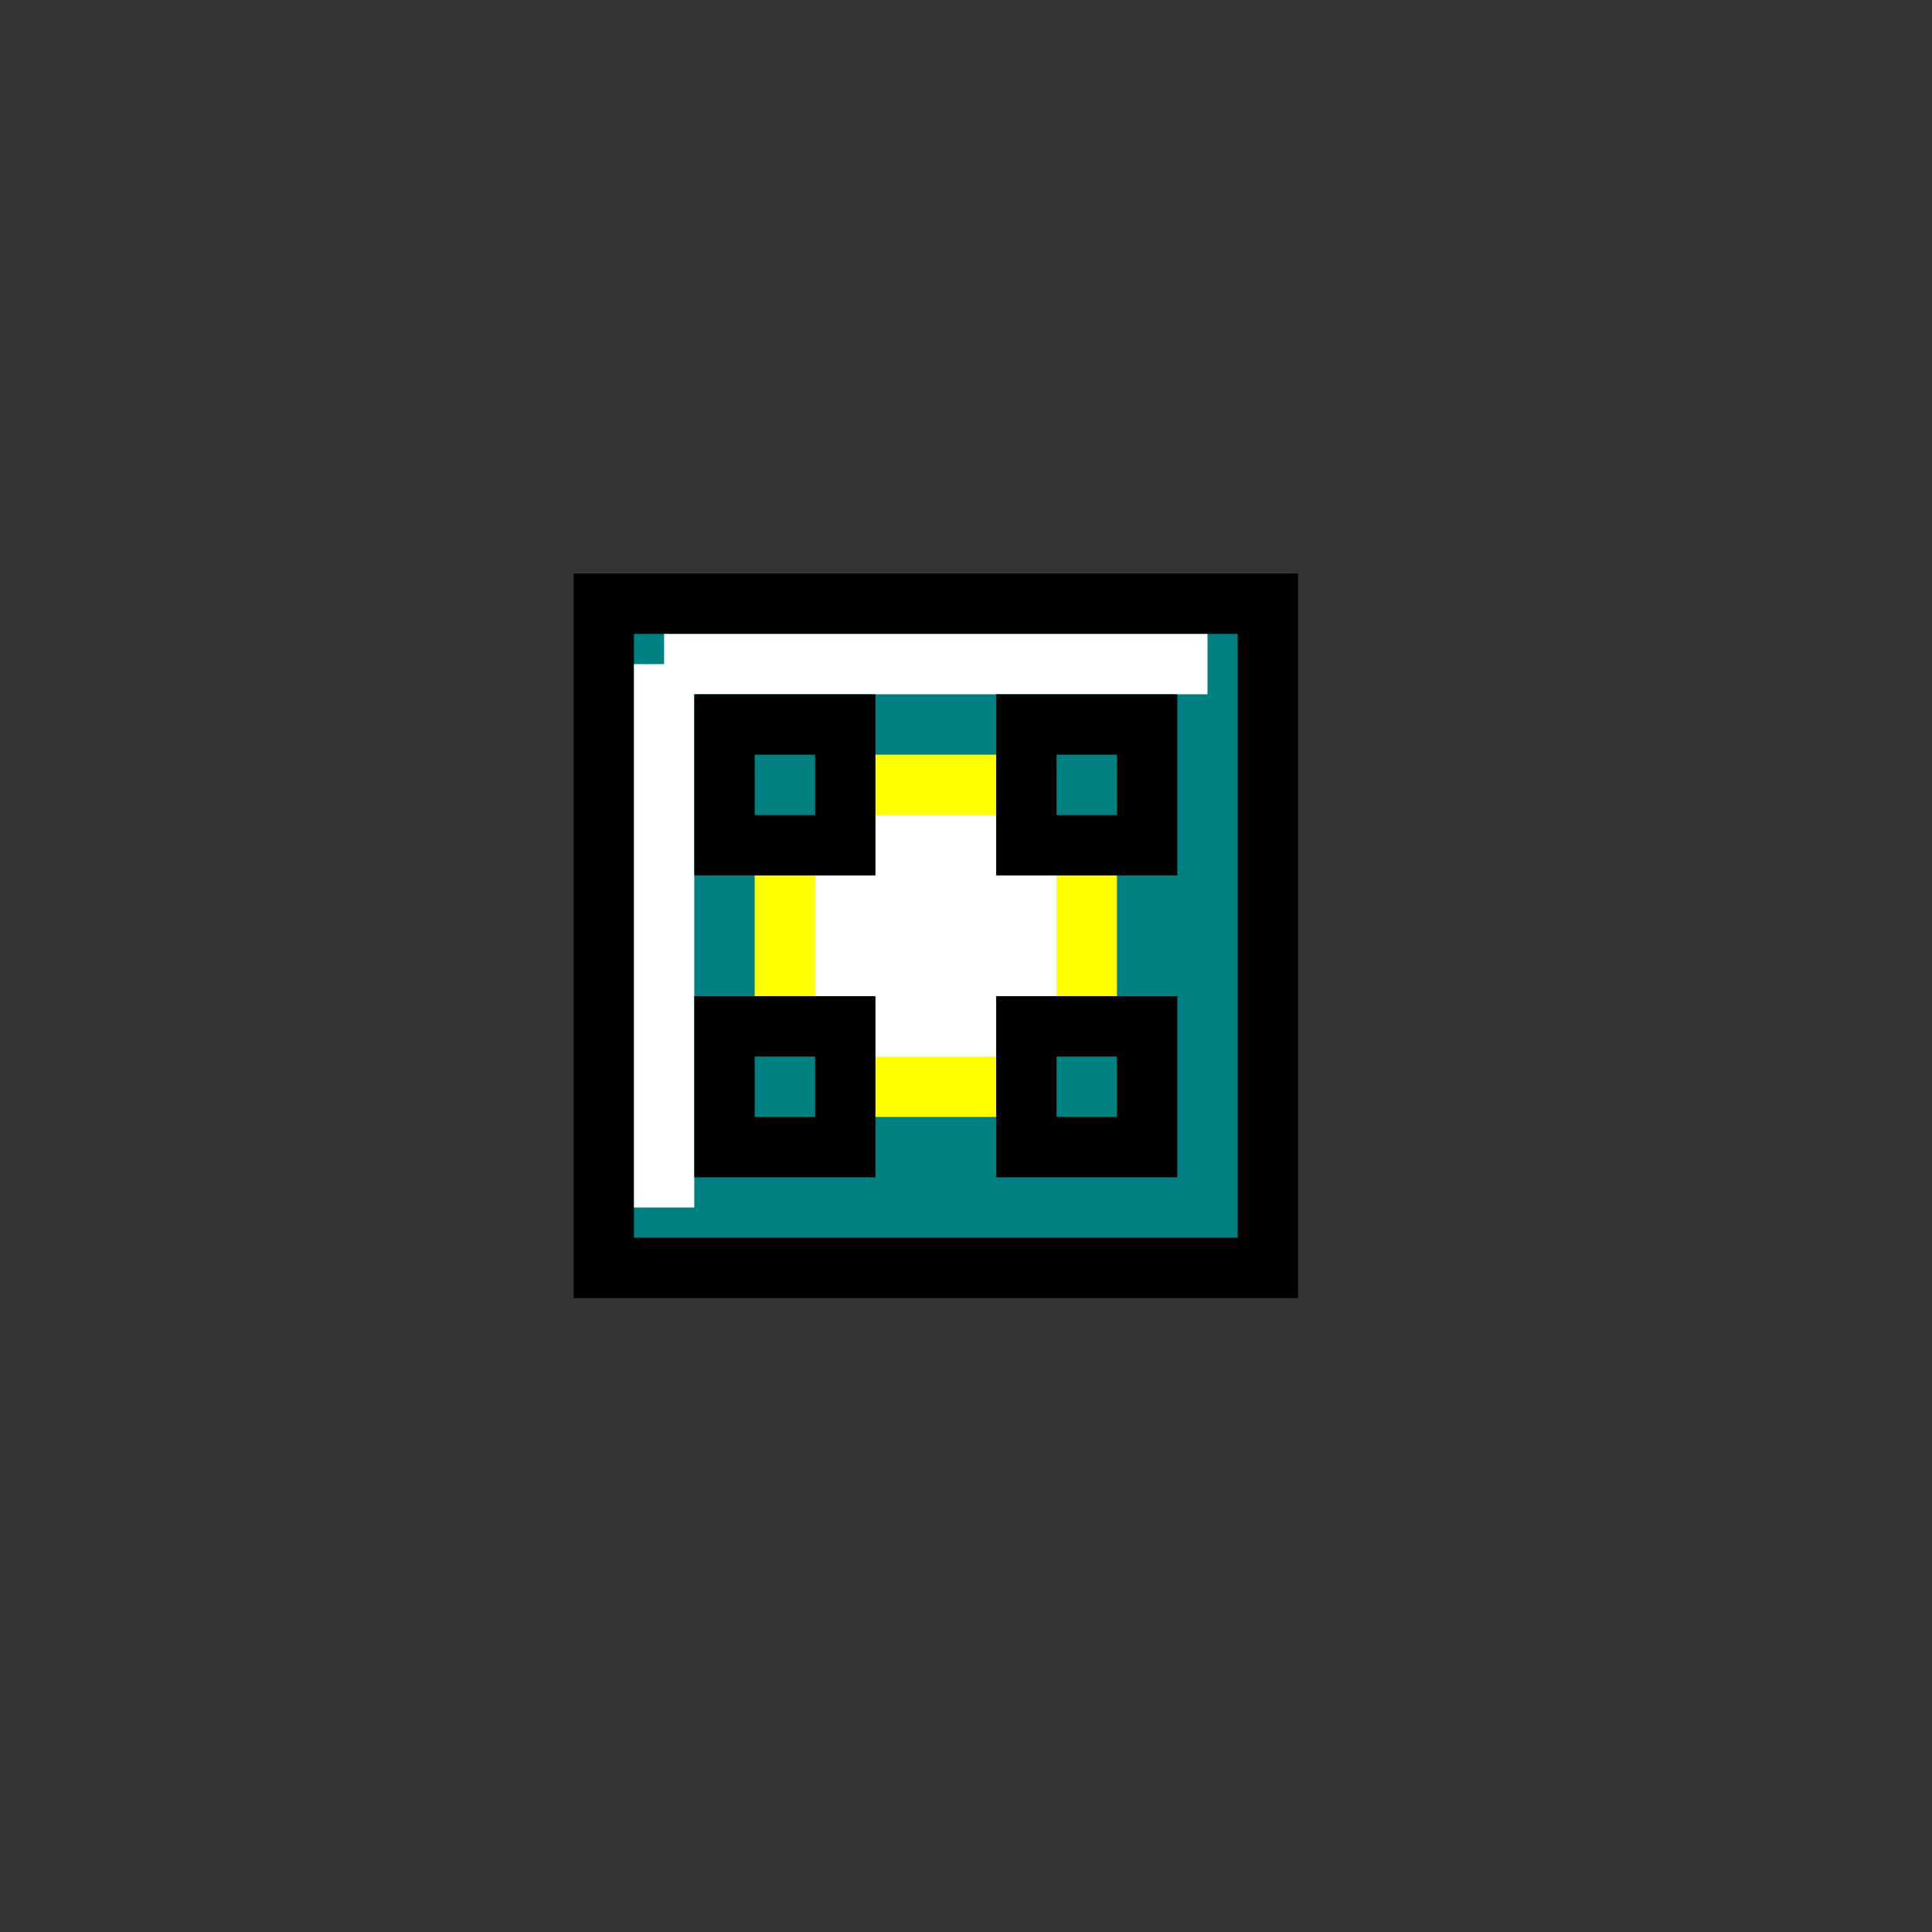 <svg width="32" height="32">
  <rect width="100%" height="100%" fill="#333333" stroke="none"/>
  <g>
<!-- Ausleuchtung grau -->    <path
       label="#sfondo"
       d="M 10,10 L 21,10 L 21,21 L 10,21 L 10,10 z "
       id="path24173"
       stroke="rgb(0,0,0)"
       fill="rgb(0,128,128)" />
    <path
       label="#sfondo"
       d="M 13,13 L 18,13 L 18,18 L 13,18 L 13,13 z "
       id="path29037"
       stroke="rgb(255,255,0)"
       fill="rgb(255,255,255)" />
    <path
       label="#sfondo"
       d="M 11,11 L 11,11 L 11,20 L 11,20 L 11,11 z "
       id="path31946"
       stroke="rgb(255,255,255)"
       fill="rgb(255,255,255)" />
    <path
       label="#sfondo"
       d="M 11,11 L 20,11 L 20,11 L 11,11 L 11,11 z "
       id="path32917"
       stroke="rgb(255,255,255)"
       fill="rgb(255,255,255)" />
    <path
       label="#sfondo"
       d="M 12,12 L 14,12 L 14,14 L 12,14 L 12,12 z "
       id="path29999"
       stroke="(0,128,128)"
       fill="rgb(0,128,128)" />
    <path
       label="#sfondo"
       d="M 12,17 L 14,17 L 14,19 L 12,19 L 12,17 z "
       id="path37586"
       stroke="(0,128,128)"
       fill="rgb(0,128,128)" />
    <path
       label="#sfondo"
       d="M 19,12 L 19,12 L 19,14L 17,14 L 17,12 z "
       id="path37624"
       stroke="(0,128,128)"
       fill="rgb(0,128,128)" />
    <path
       label="#sfondo"
       d="M 19,17 L 19,17 L 19,19 L 17,19 L 17,17 z "
       id="path37626"
       stroke="(0,128,128)"
       fill="rgb(0,128,128)" />
  </g>
</svg>
